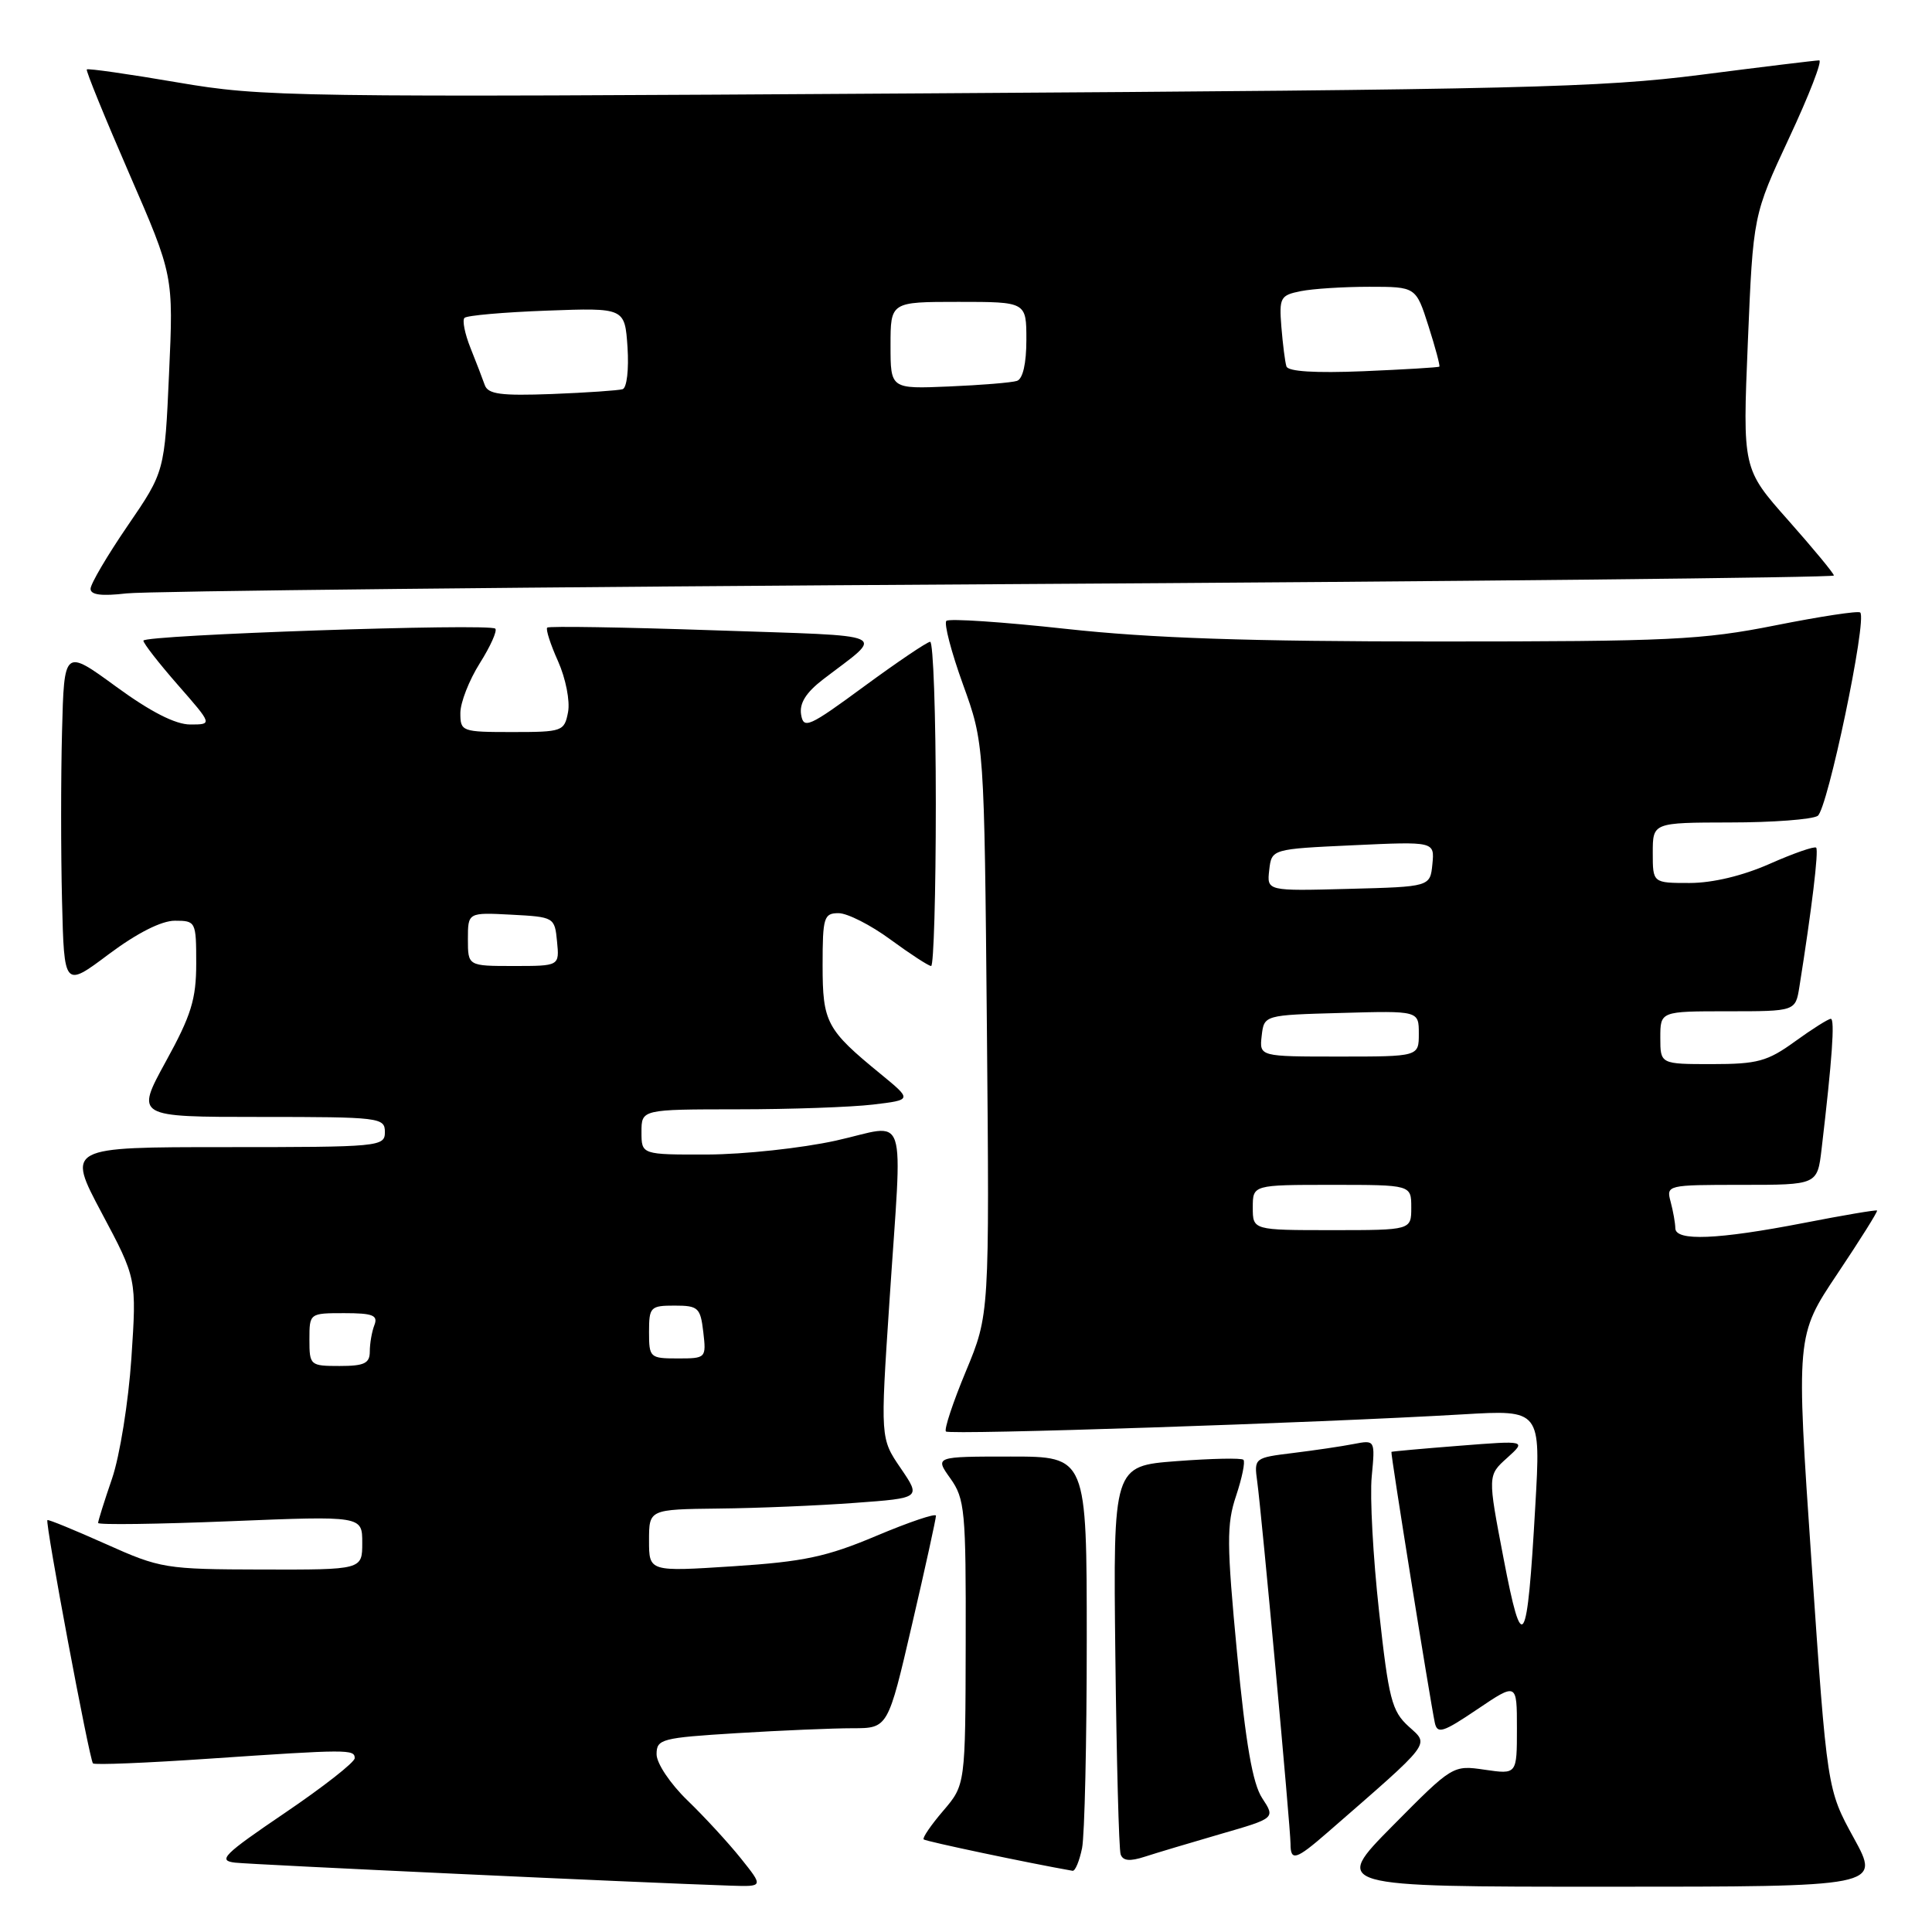 <?xml version="1.0" encoding="UTF-8" standalone="no"?>
<!DOCTYPE svg PUBLIC "-//W3C//DTD SVG 1.1//EN" "http://www.w3.org/Graphics/SVG/1.1/DTD/svg11.dtd" >
<svg xmlns="http://www.w3.org/2000/svg" xmlns:xlink="http://www.w3.org/1999/xlink" version="1.1" viewBox="0 0 256 256">
 <g >
 <path fill="currentColor"
d=" M 98.17 246.25 C 96.52 244.19 93.33 240.72 91.08 238.55 C 88.80 236.34 87.00 233.65 87.00 232.45 C 87.00 230.43 87.63 230.27 97.66 229.65 C 103.52 229.29 110.41 229.00 112.98 229.00 C 117.66 229.00 117.66 229.00 120.85 215.25 C 122.61 207.69 124.03 201.20 124.02 200.84 C 124.01 200.48 120.46 201.68 116.14 203.50 C 109.53 206.29 106.52 206.93 97.14 207.54 C 86.00 208.26 86.00 208.26 86.00 204.13 C 86.00 200.00 86.00 200.00 95.25 199.89 C 100.34 199.84 108.45 199.50 113.27 199.14 C 122.04 198.50 122.04 198.50 119.35 194.55 C 116.65 190.60 116.65 190.60 117.85 172.55 C 119.58 146.26 120.49 148.99 110.75 151.14 C 106.21 152.14 98.56 152.96 93.75 152.98 C 85.00 153.00 85.00 153.00 85.00 150.00 C 85.00 147.00 85.00 147.00 97.75 146.99 C 104.76 146.99 112.83 146.70 115.69 146.36 C 120.87 145.74 120.87 145.74 116.69 142.31 C 109.50 136.43 109.00 135.49 109.00 127.89 C 109.00 121.54 109.17 121.00 111.12 121.00 C 112.28 121.00 115.38 122.57 118.00 124.50 C 120.62 126.42 123.05 128.00 123.38 128.00 C 123.72 128.00 124.00 118.33 124.00 106.50 C 124.00 94.67 123.66 85.02 123.25 85.04 C 122.84 85.06 118.90 87.72 114.50 90.95 C 107.17 96.34 106.47 96.65 106.15 94.68 C 105.91 93.18 106.80 91.76 109.08 90.01 C 117.30 83.71 118.69 84.34 94.65 83.52 C 82.68 83.11 72.72 82.95 72.51 83.16 C 72.29 83.37 72.94 85.39 73.95 87.63 C 74.96 89.90 75.55 92.89 75.27 94.36 C 74.78 96.91 74.53 97.00 67.88 97.00 C 61.19 97.00 61.00 96.93 61.00 94.48 C 61.00 93.09 62.16 90.13 63.57 87.89 C 64.99 85.64 65.91 83.58 65.63 83.30 C 64.89 82.56 19.00 84.13 19.00 84.89 C 19.00 85.25 21.06 87.89 23.58 90.77 C 28.16 96.00 28.16 96.00 25.21 96.00 C 23.25 96.00 19.95 94.32 15.38 90.98 C 8.50 85.96 8.50 85.96 8.22 96.93 C 8.06 102.95 8.06 113.06 8.22 119.38 C 8.50 130.87 8.50 130.87 14.42 126.43 C 18.17 123.63 21.39 122.00 23.17 122.00 C 25.94 122.00 26.00 122.11 26.00 127.66 C 26.00 132.40 25.34 134.54 21.97 140.66 C 17.95 148.00 17.95 148.00 34.47 148.00 C 50.33 148.00 51.00 148.08 51.00 150.00 C 51.00 151.94 50.33 152.00 29.92 152.00 C 8.84 152.00 8.84 152.00 13.47 160.71 C 18.11 169.42 18.11 169.42 17.41 179.96 C 17.02 185.76 15.87 192.93 14.85 195.91 C 13.83 198.88 13.00 201.53 13.00 201.80 C 13.00 202.07 20.87 201.96 30.50 201.57 C 48.00 200.86 48.00 200.86 48.00 204.43 C 48.00 208.00 48.00 208.00 34.75 207.97 C 21.90 207.94 21.27 207.84 14.00 204.58 C 9.88 202.74 6.40 201.31 6.28 201.42 C 5.95 201.70 11.85 233.19 12.32 233.66 C 12.54 233.88 19.42 233.60 27.61 233.04 C 46.16 231.78 47.00 231.78 47.00 232.97 C 47.00 233.51 42.84 236.77 37.75 240.22 C 29.58 245.76 28.81 246.54 31.15 246.81 C 33.47 247.07 84.95 249.47 96.83 249.86 C 101.17 250.00 101.17 250.00 98.17 246.25 Z  M 245.64 243.55 C 242.10 237.10 242.10 237.10 240.04 207.04 C 237.98 176.98 237.98 176.98 243.46 168.79 C 246.47 164.29 248.84 160.52 248.72 160.40 C 248.60 160.29 244.22 161.03 239.00 162.05 C 227.61 164.26 222.01 164.49 221.99 162.75 C 221.98 162.06 221.70 160.49 221.37 159.25 C 220.77 157.03 220.88 157.00 230.79 157.00 C 240.81 157.00 240.81 157.00 241.37 152.25 C 242.77 140.38 243.15 135.00 242.59 135.00 C 242.26 135.00 240.12 136.35 237.84 138.00 C 234.20 140.64 232.87 141.00 226.85 141.00 C 220.00 141.00 220.00 141.00 220.00 137.50 C 220.00 134.00 220.00 134.00 228.95 134.00 C 237.91 134.00 237.91 134.00 238.43 130.75 C 240.06 120.53 241.01 112.68 240.65 112.32 C 240.43 112.10 237.66 113.06 234.50 114.46 C 230.91 116.05 226.92 117.00 223.88 117.00 C 219.00 117.00 219.00 117.00 219.00 113.00 C 219.00 109.00 219.00 109.00 229.25 108.98 C 234.89 108.98 240.11 108.58 240.85 108.11 C 242.15 107.29 247.43 82.09 246.49 81.16 C 246.25 80.91 241.20 81.68 235.27 82.86 C 225.53 84.80 221.25 85.00 190.50 85.00 C 165.45 85.00 152.49 84.56 141.26 83.33 C 132.87 82.41 125.73 81.93 125.40 82.27 C 125.06 82.61 126.05 86.40 127.60 90.69 C 130.42 98.50 130.42 98.50 130.77 136.34 C 131.11 174.18 131.11 174.18 127.99 181.69 C 126.27 185.82 125.08 189.41 125.34 189.68 C 125.83 190.16 174.47 188.55 193.83 187.41 C 204.17 186.80 204.17 186.80 203.43 199.63 C 202.36 218.54 201.73 219.57 199.23 206.50 C 197.12 195.50 197.12 195.50 199.69 193.19 C 202.26 190.87 202.26 190.87 193.38 191.57 C 188.50 191.95 184.44 192.32 184.37 192.38 C 184.23 192.51 189.48 225.21 190.12 228.27 C 190.45 229.80 191.19 229.57 195.75 226.49 C 201.00 222.95 201.00 222.95 201.00 229.03 C 201.00 235.12 201.00 235.12 196.75 234.50 C 192.51 233.88 192.49 233.89 184.52 241.94 C 176.55 250.00 176.55 250.00 212.87 250.00 C 249.18 250.00 249.18 250.00 245.64 243.55 Z  M 143.38 244.88 C 143.72 243.16 144.00 230.78 144.00 217.38 C 144.00 193.00 144.00 193.00 133.93 193.00 C 123.86 193.00 123.86 193.00 125.93 195.90 C 127.85 198.60 128.00 200.17 127.96 217.65 C 127.92 236.50 127.92 236.50 124.98 239.94 C 123.36 241.83 122.20 243.53 122.39 243.73 C 122.66 243.99 136.21 246.85 142.12 247.89 C 142.47 247.95 143.03 246.59 143.38 244.88 Z  M 161.75 243.01 C 168.99 240.92 168.99 240.92 167.25 238.27 C 165.98 236.35 165.07 231.10 163.92 219.07 C 162.54 204.55 162.52 201.97 163.79 198.20 C 164.58 195.83 165.02 193.68 164.76 193.43 C 164.51 193.17 160.52 193.26 155.90 193.61 C 147.50 194.25 147.50 194.25 147.79 219.38 C 147.95 233.19 148.26 245.05 148.49 245.71 C 148.79 246.58 149.71 246.67 151.70 246.02 C 153.24 245.52 157.76 244.17 161.75 243.01 Z  M 175.87 242.84 C 189.93 230.60 189.41 231.27 186.66 228.77 C 184.42 226.74 184.01 225.15 182.73 213.50 C 181.94 206.35 181.50 198.32 181.76 195.65 C 182.22 190.79 182.22 190.79 179.36 191.34 C 177.79 191.65 174.17 192.18 171.33 192.53 C 166.20 193.16 166.16 193.19 166.59 196.33 C 167.18 200.63 171.00 242.18 171.00 244.30 C 171.00 246.67 171.71 246.46 175.87 242.84 Z  M 132.25 77.41 C 193.16 77.05 243.00 76.53 243.00 76.26 C 243.00 75.99 240.28 72.70 236.95 68.94 C 230.90 62.12 230.90 62.12 231.60 45.31 C 232.30 28.50 232.30 28.50 237.08 18.25 C 239.72 12.61 241.50 8.00 241.05 8.00 C 240.60 8.00 233.54 8.86 225.37 9.91 C 212.09 11.61 201.13 11.88 122.89 12.37 C 38.29 12.91 34.88 12.86 23.52 10.92 C 17.05 9.81 11.64 9.04 11.50 9.20 C 11.36 9.37 13.89 15.57 17.12 23.00 C 22.99 36.50 22.99 36.50 22.40 49.50 C 21.82 62.50 21.82 62.50 16.91 69.67 C 14.21 73.62 12.00 77.37 12.00 78.02 C 12.00 78.83 13.47 79.01 16.75 78.63 C 19.36 78.32 71.34 77.77 132.25 77.41 Z  M 41.00 177.50 C 41.00 174.01 41.01 174.00 45.61 174.00 C 49.40 174.00 50.11 174.28 49.61 175.58 C 49.27 176.45 49.00 178.03 49.00 179.08 C 49.00 180.65 48.28 181.00 45.00 181.00 C 41.10 181.00 41.00 180.92 41.00 177.50 Z  M 86.00 176.50 C 86.00 173.19 86.18 173.00 89.39 173.00 C 92.52 173.00 92.81 173.27 93.19 176.50 C 93.59 179.96 93.55 180.00 89.80 180.00 C 86.12 180.00 86.00 179.89 86.00 176.50 Z  M 62.00 124.45 C 62.00 120.90 62.00 120.90 67.75 121.20 C 73.43 121.50 73.50 121.54 73.81 124.75 C 74.13 128.00 74.13 128.00 68.06 128.00 C 62.00 128.00 62.00 128.00 62.00 124.45 Z  M 166.00 160.00 C 166.00 157.00 166.00 157.00 176.50 157.00 C 187.00 157.00 187.00 157.00 187.00 160.00 C 187.00 163.00 187.00 163.00 176.50 163.00 C 166.00 163.00 166.00 163.00 166.00 160.00 Z  M 167.18 137.25 C 167.50 134.50 167.50 134.50 177.75 134.22 C 188.00 133.93 188.00 133.93 188.00 136.97 C 188.00 140.00 188.00 140.00 177.43 140.00 C 166.87 140.00 166.87 140.00 167.18 137.25 Z  M 168.18 115.28 C 168.50 112.50 168.50 112.50 179.30 112.00 C 190.09 111.50 190.09 111.50 189.80 114.50 C 189.50 117.50 189.50 117.50 178.68 117.78 C 167.86 118.07 167.86 118.07 168.18 115.28 Z  M 64.23 51.01 C 63.94 50.18 63.09 47.97 62.34 46.10 C 61.59 44.22 61.23 42.43 61.55 42.12 C 61.86 41.80 66.77 41.37 72.46 41.16 C 82.79 40.78 82.79 40.78 83.15 46.02 C 83.34 48.95 83.06 51.39 82.50 51.57 C 81.95 51.74 77.73 52.03 73.13 52.21 C 66.35 52.46 64.66 52.24 64.23 51.01 Z  M 118.00 45.77 C 118.00 40.00 118.00 40.00 127.00 40.00 C 136.00 40.00 136.00 40.00 136.00 45.03 C 136.00 48.17 135.53 50.22 134.75 50.47 C 134.06 50.70 130.01 51.03 125.75 51.21 C 118.00 51.54 118.00 51.54 118.00 45.77 Z  M 170.46 48.55 C 170.27 47.97 169.98 45.62 169.79 43.33 C 169.48 39.43 169.65 39.12 172.36 38.58 C 173.95 38.26 178.03 38.00 181.43 38.00 C 187.62 38.00 187.62 38.00 189.28 43.20 C 190.19 46.05 190.84 48.48 190.72 48.58 C 190.60 48.69 186.06 48.96 180.64 49.19 C 174.27 49.45 170.67 49.23 170.46 48.55 Z "/>
</g>
</svg>